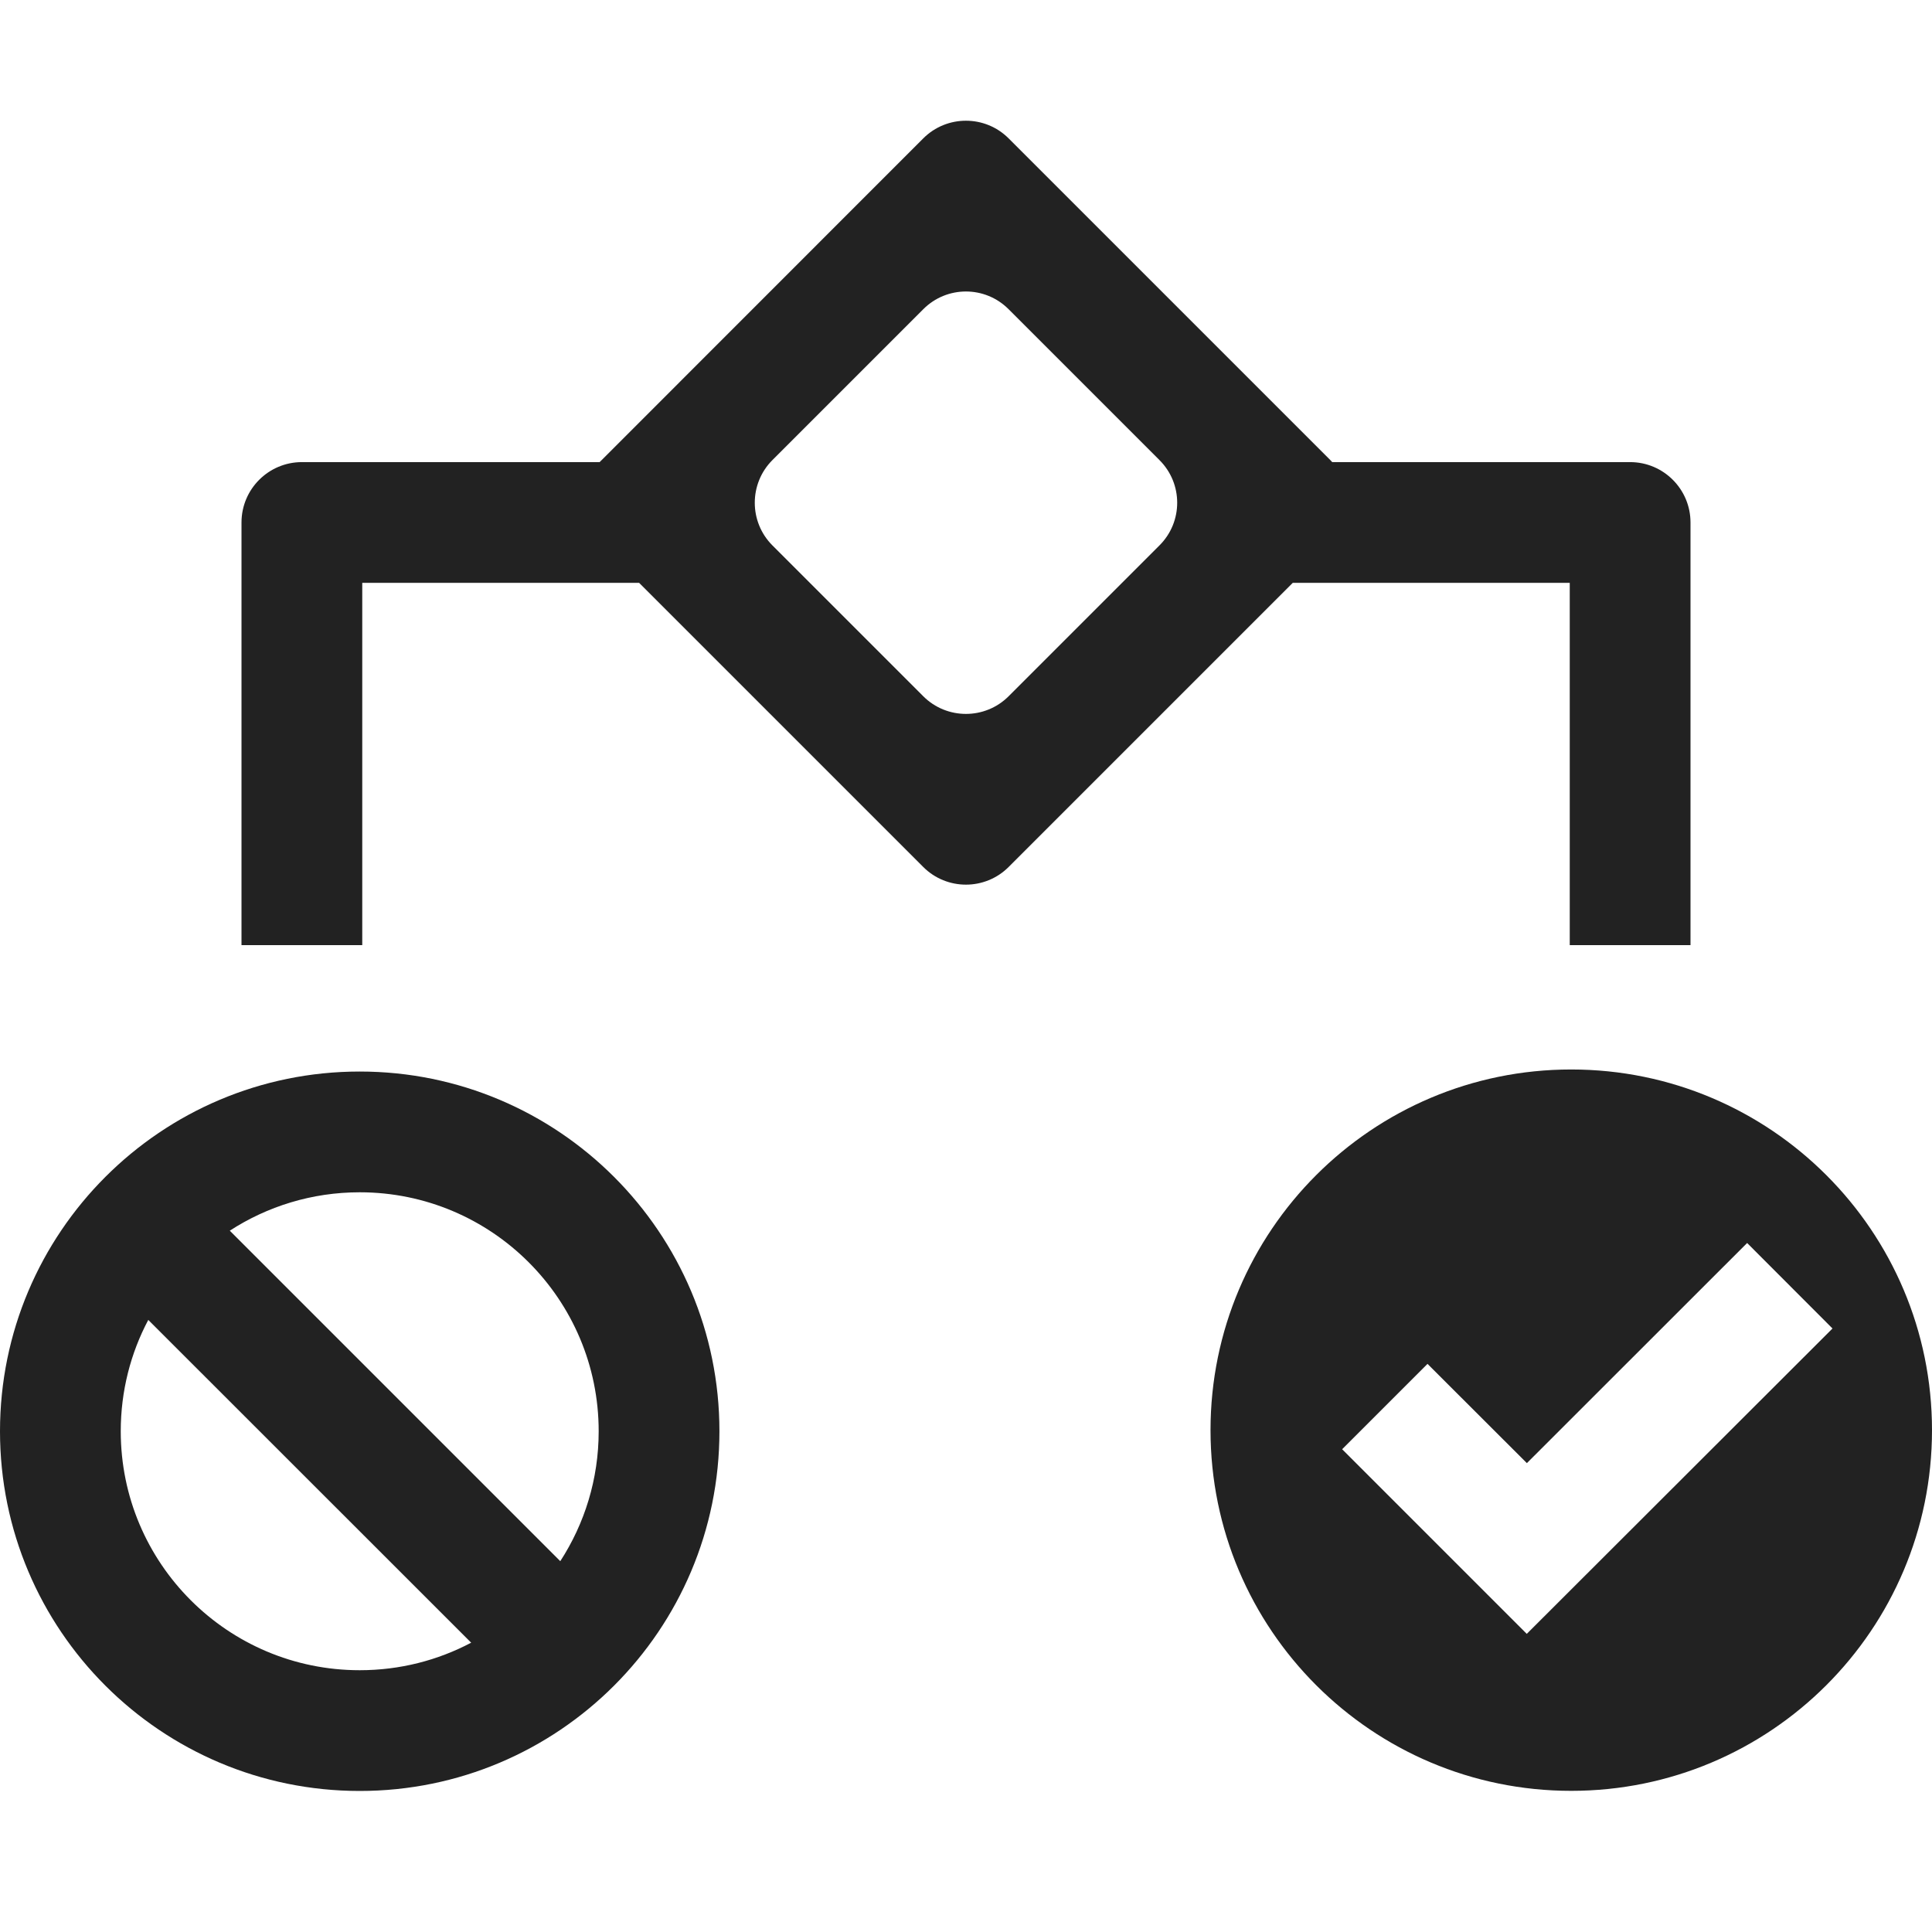 <svg width="16" height="16" viewBox="0 0 16 16" fill="rgb(34, 34, 34)" xmlns="http://www.w3.org/2000/svg"><title>conditional-access-policy</title><path fill-rule="evenodd" clip-rule="evenodd" d="M11.033 3.827C11.028 3.821 11.022 3.816 11.017 3.81L8.353 1.146C8.158 0.951 7.841 0.951 7.646 1.146L4.983 3.81C4.977 3.816 4.971 3.821 4.966 3.827H2.5C2.224 3.827 2 4.051 2 4.327V7.827H3V4.827H5.293L7.646 7.18C7.841 7.375 8.158 7.375 8.353 7.18L10.706 4.827H13V7.827H14V4.327C14 4.051 13.776 3.827 13.5 3.827H11.033ZM8.353 5.766C8.158 5.961 7.841 5.961 7.646 5.766L6.397 4.517C6.202 4.322 6.202 4.005 6.397 3.81L7.646 2.561C7.841 2.365 8.158 2.365 8.353 2.561L9.602 3.81C9.798 4.005 9.798 4.322 9.602 4.517L8.353 5.766Z" fill="rgb(34, 34, 34)" fill-opacity="1.00"/><path fill-rule="evenodd" clip-rule="evenodd" d="M13.012 14.831C14.662 14.831 16 13.494 16 11.844C16 10.194 14.662 8.857 13.012 8.857C11.363 8.857 10.025 10.194 10.025 11.844C10.025 13.494 11.363 14.831 13.012 14.831ZM15.176 11.002L14.469 10.294L12.645 12.117L11.822 11.295L11.115 12.002L12.644 13.531L15.176 11.002Z" fill="rgb(34, 34, 34)" fill-opacity="1.00"/><path fill-rule="evenodd" clip-rule="evenodd" d="M5.958 11.853C5.958 13.499 4.624 14.832 2.979 14.832C1.334 14.832 0 13.499 0 11.853C0 10.208 1.334 8.874 2.979 8.874C4.624 8.874 5.958 10.208 5.958 11.853ZM3.902 13.604C3.626 13.75 3.312 13.832 2.979 13.832C1.886 13.832 1 12.946 1 11.853C1 11.52 1.082 11.206 1.228 10.931L3.902 13.604ZM4.64 12.929L1.903 10.192C2.213 9.991 2.582 9.874 2.979 9.874C4.072 9.874 4.958 10.76 4.958 11.853C4.958 12.25 4.841 12.619 4.64 12.929Z" fill="rgb(34, 34, 34)" fill-opacity="1.00"/></svg>